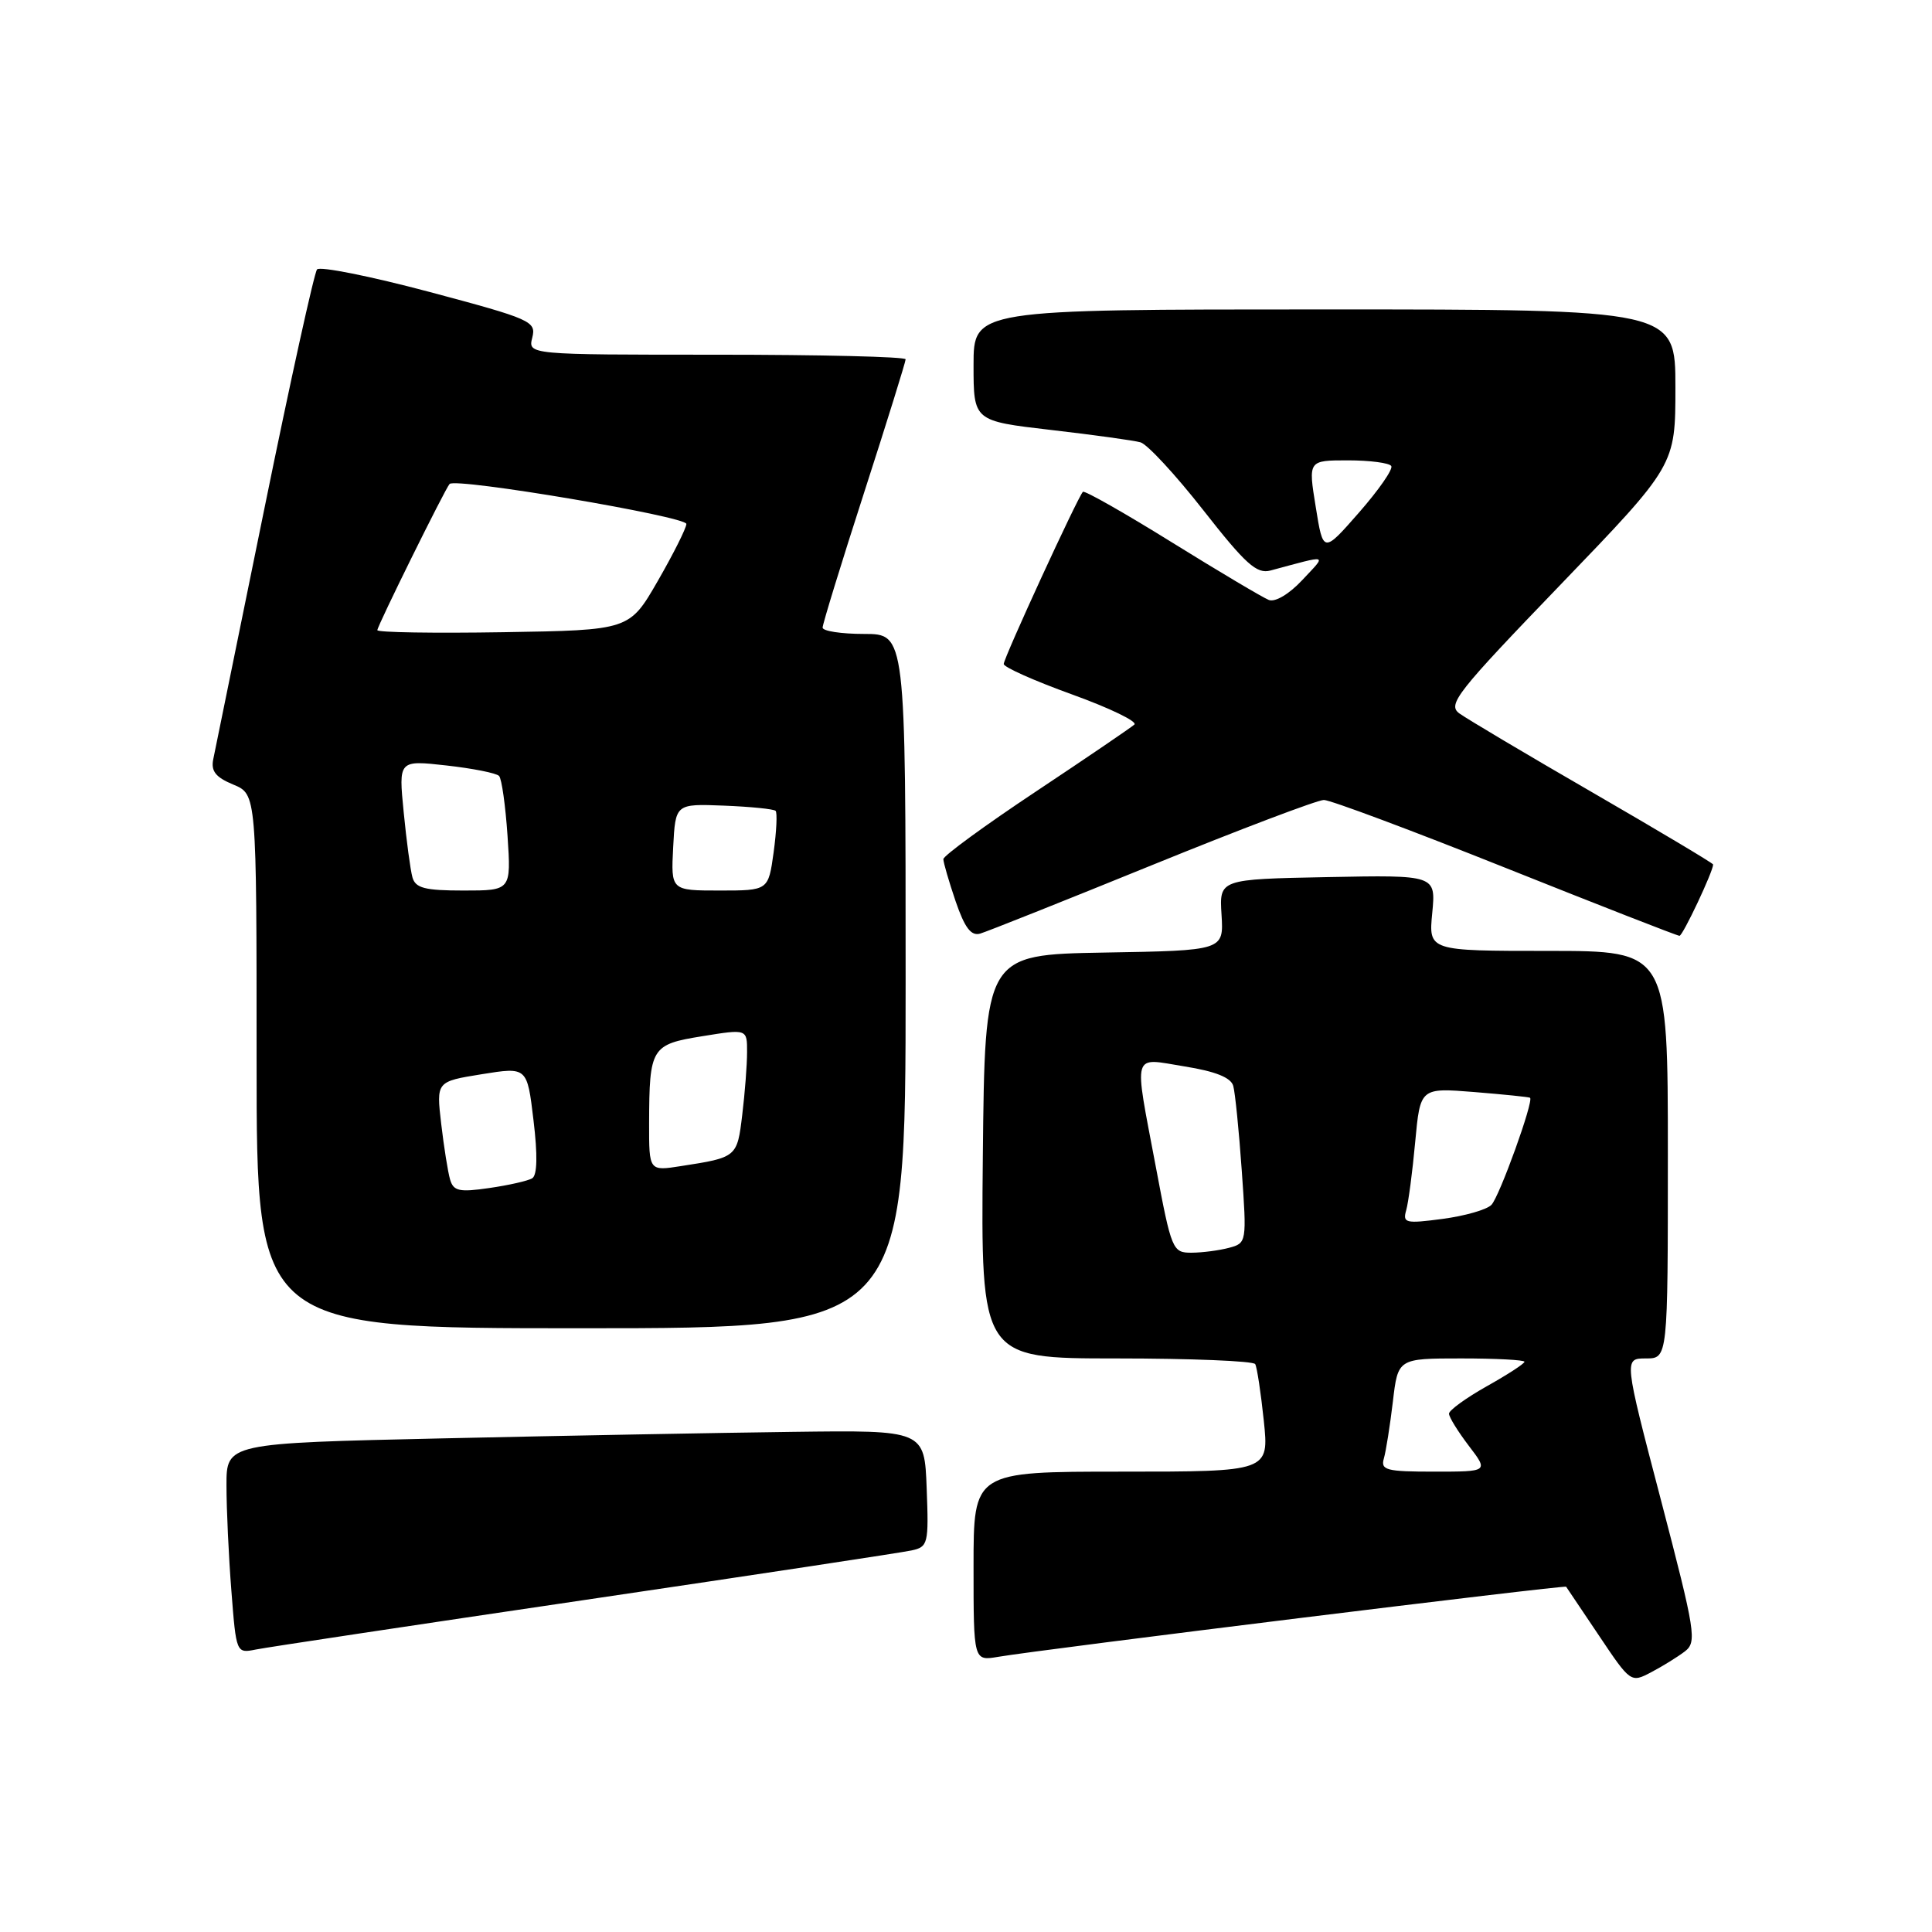<?xml version="1.0" encoding="UTF-8" standalone="no"?>
<!DOCTYPE svg PUBLIC "-//W3C//DTD SVG 1.1//EN" "http://www.w3.org/Graphics/SVG/1.1/DTD/svg11.dtd" >
<svg xmlns="http://www.w3.org/2000/svg" xmlns:xlink="http://www.w3.org/1999/xlink" version="1.1" viewBox="0 0 256 256">
 <g >
 <path fill="currentColor"
d=" M 223.24 218.83 C 224.87 217.58 224.67 216.33 220.08 198.75 C 215.17 180.00 215.17 180.00 218.09 180.00 C 221.00 180.00 221.00 180.00 221.00 153.00 C 221.00 126.00 221.00 126.00 205.15 126.00 C 189.29 126.00 189.29 126.00 189.78 120.97 C 190.26 115.94 190.26 115.94 175.91 116.22 C 161.56 116.50 161.56 116.50 161.86 121.22 C 162.15 125.95 162.15 125.95 146.32 126.22 C 130.50 126.50 130.50 126.50 130.23 153.25 C 129.97 180.00 129.97 180.00 147.92 180.00 C 157.80 180.00 166.08 180.34 166.32 180.75 C 166.56 181.16 167.07 184.54 167.46 188.25 C 168.16 195.00 168.16 195.00 148.58 195.00 C 129.00 195.00 129.00 195.00 129.00 207.55 C 129.00 220.09 129.00 220.09 132.25 219.54 C 138.21 218.53 207.34 210.00 207.52 210.25 C 207.61 210.39 209.58 213.31 211.89 216.75 C 216.05 222.96 216.10 223.00 218.79 221.58 C 220.28 220.80 222.28 219.56 223.24 218.83 Z  M 77.50 212.00 C 100.05 208.67 119.53 205.72 120.79 205.44 C 122.97 204.97 123.07 204.56 122.79 197.22 C 122.50 189.50 122.50 189.50 105.00 189.73 C 95.38 189.85 74.56 190.24 58.75 190.59 C 30.00 191.23 30.00 191.23 30.01 196.86 C 30.01 199.96 30.30 206.23 30.66 210.80 C 31.30 219.07 31.31 219.09 33.90 218.57 C 35.33 218.28 54.95 215.33 77.50 212.00 Z  M 120.00 130.00 C 120.00 84.00 120.00 84.00 114.50 84.00 C 111.47 84.00 109.00 83.62 109.00 83.16 C 109.00 82.70 111.47 74.65 114.50 65.27 C 117.53 55.89 120.00 47.94 120.00 47.61 C 120.00 47.27 108.74 47.00 94.98 47.00 C 69.96 47.00 69.96 47.00 70.53 44.73 C 71.07 42.58 70.40 42.28 56.90 38.68 C 49.09 36.60 42.39 35.26 42.01 35.70 C 41.64 36.14 38.48 50.45 35.01 67.50 C 31.53 84.55 28.49 99.44 28.26 100.59 C 27.93 102.18 28.57 102.99 30.91 103.96 C 34.00 105.24 34.00 105.24 34.00 140.62 C 34.00 176.00 34.00 176.00 77.00 176.00 C 120.00 176.00 120.00 176.00 120.00 130.00 Z  M 152.68 114.62 C 164.33 109.88 174.57 106.00 175.42 106.00 C 176.28 106.00 187.11 110.05 199.50 115.00 C 211.89 119.95 222.26 124.00 222.54 124.00 C 222.98 124.00 227.00 115.47 227.00 114.55 C 227.00 114.39 219.83 110.11 211.07 105.04 C 202.31 99.98 194.35 95.24 193.37 94.53 C 191.76 93.35 193.01 91.77 206.80 77.45 C 222.00 61.66 222.00 61.66 222.00 51.33 C 222.00 41.00 222.00 41.00 175.50 41.00 C 129.00 41.00 129.00 41.00 129.00 48.39 C 129.00 55.78 129.00 55.78 139.25 56.97 C 144.89 57.62 150.23 58.36 151.12 58.61 C 152.01 58.85 155.76 62.90 159.45 67.61 C 165.04 74.75 166.52 76.08 168.33 75.60 C 176.23 73.48 175.83 73.36 172.54 76.88 C 170.82 78.72 168.97 79.82 168.13 79.50 C 167.34 79.19 161.56 75.76 155.29 71.87 C 149.01 67.97 143.71 64.96 143.49 65.17 C 142.81 65.85 133.00 87.18 133.00 87.98 C 133.00 88.41 137.08 90.22 142.06 92.02 C 147.04 93.82 150.75 95.61 150.31 96.01 C 149.86 96.41 143.99 100.41 137.25 104.89 C 130.51 109.37 125.00 113.40 125.00 113.84 C 125.00 114.28 125.73 116.79 126.62 119.41 C 127.83 122.94 128.67 124.05 129.87 123.71 C 130.77 123.45 141.03 119.36 152.68 114.62 Z  M 183.37 193.25 C 183.65 192.29 184.18 188.91 184.56 185.75 C 185.23 180.00 185.23 180.00 193.62 180.00 C 198.23 180.00 202.00 180.20 202.00 180.44 C 202.00 180.69 199.75 182.15 197.00 183.69 C 194.25 185.24 192.00 186.87 192.00 187.32 C 192.00 187.77 193.18 189.68 194.62 191.57 C 197.24 195.00 197.24 195.00 190.05 195.00 C 183.68 195.00 182.92 194.80 183.37 193.25 Z  M 153.15 154.60 C 150.22 139.05 149.90 140.17 156.98 141.31 C 161.04 141.96 163.10 142.78 163.41 143.88 C 163.66 144.77 164.17 149.82 164.54 155.11 C 165.21 164.60 165.19 164.72 162.86 165.34 C 161.56 165.69 159.33 165.98 157.90 165.99 C 155.37 166.00 155.23 165.67 153.15 154.60 Z  M 186.33 160.36 C 186.62 159.34 187.16 155.27 187.52 151.32 C 188.19 144.13 188.19 144.13 195.34 144.70 C 199.28 145.02 202.61 145.36 202.74 145.46 C 203.26 145.87 198.68 158.57 197.62 159.65 C 197.01 160.29 194.09 161.12 191.15 161.51 C 186.24 162.16 185.84 162.06 186.33 160.36 Z  M 59.64 156.30 C 59.35 155.31 58.82 151.98 58.46 148.90 C 57.81 143.31 57.81 143.31 63.83 142.34 C 69.85 141.37 69.85 141.37 70.69 148.43 C 71.25 153.06 71.19 155.72 70.52 156.13 C 69.96 156.47 67.40 157.05 64.83 157.42 C 60.86 158.00 60.09 157.83 59.64 156.30 Z  M 86.01 148.84 C 86.04 138.80 86.28 138.39 93.08 137.30 C 99.00 136.34 99.00 136.34 98.99 139.42 C 98.99 141.11 98.70 144.85 98.35 147.73 C 97.68 153.33 97.64 153.37 90.25 154.51 C 86.00 155.18 86.00 155.18 86.01 148.84 Z  M 54.65 116.25 C 54.38 115.29 53.86 111.40 53.49 107.61 C 52.81 100.72 52.81 100.72 59.16 101.43 C 62.64 101.82 65.78 102.44 66.13 102.82 C 66.48 103.19 66.98 106.76 67.25 110.75 C 67.73 118.00 67.73 118.00 61.43 118.00 C 56.29 118.00 55.05 117.68 54.65 116.25 Z  M 89.20 112.25 C 89.50 106.50 89.50 106.50 95.92 106.75 C 99.45 106.89 102.53 107.20 102.77 107.44 C 103.01 107.68 102.89 110.15 102.51 112.94 C 101.81 118.00 101.81 118.00 95.36 118.00 C 88.90 118.00 88.90 118.00 89.20 112.25 Z  M 50.00 83.50 C 50.00 82.94 58.97 64.79 59.57 64.13 C 60.36 63.26 91.00 68.44 90.95 69.43 C 90.92 70.02 89.21 73.42 87.15 77.00 C 83.40 83.50 83.40 83.50 66.70 83.77 C 57.52 83.92 50.00 83.80 50.00 83.50 Z  M 174.34 67.16 C 173.34 61.00 173.34 61.00 178.61 61.00 C 181.51 61.00 184.09 61.34 184.35 61.75 C 184.61 62.17 182.68 64.94 180.07 67.92 C 175.33 73.33 175.33 73.33 174.34 67.16 Z "/>
</g>
</svg>